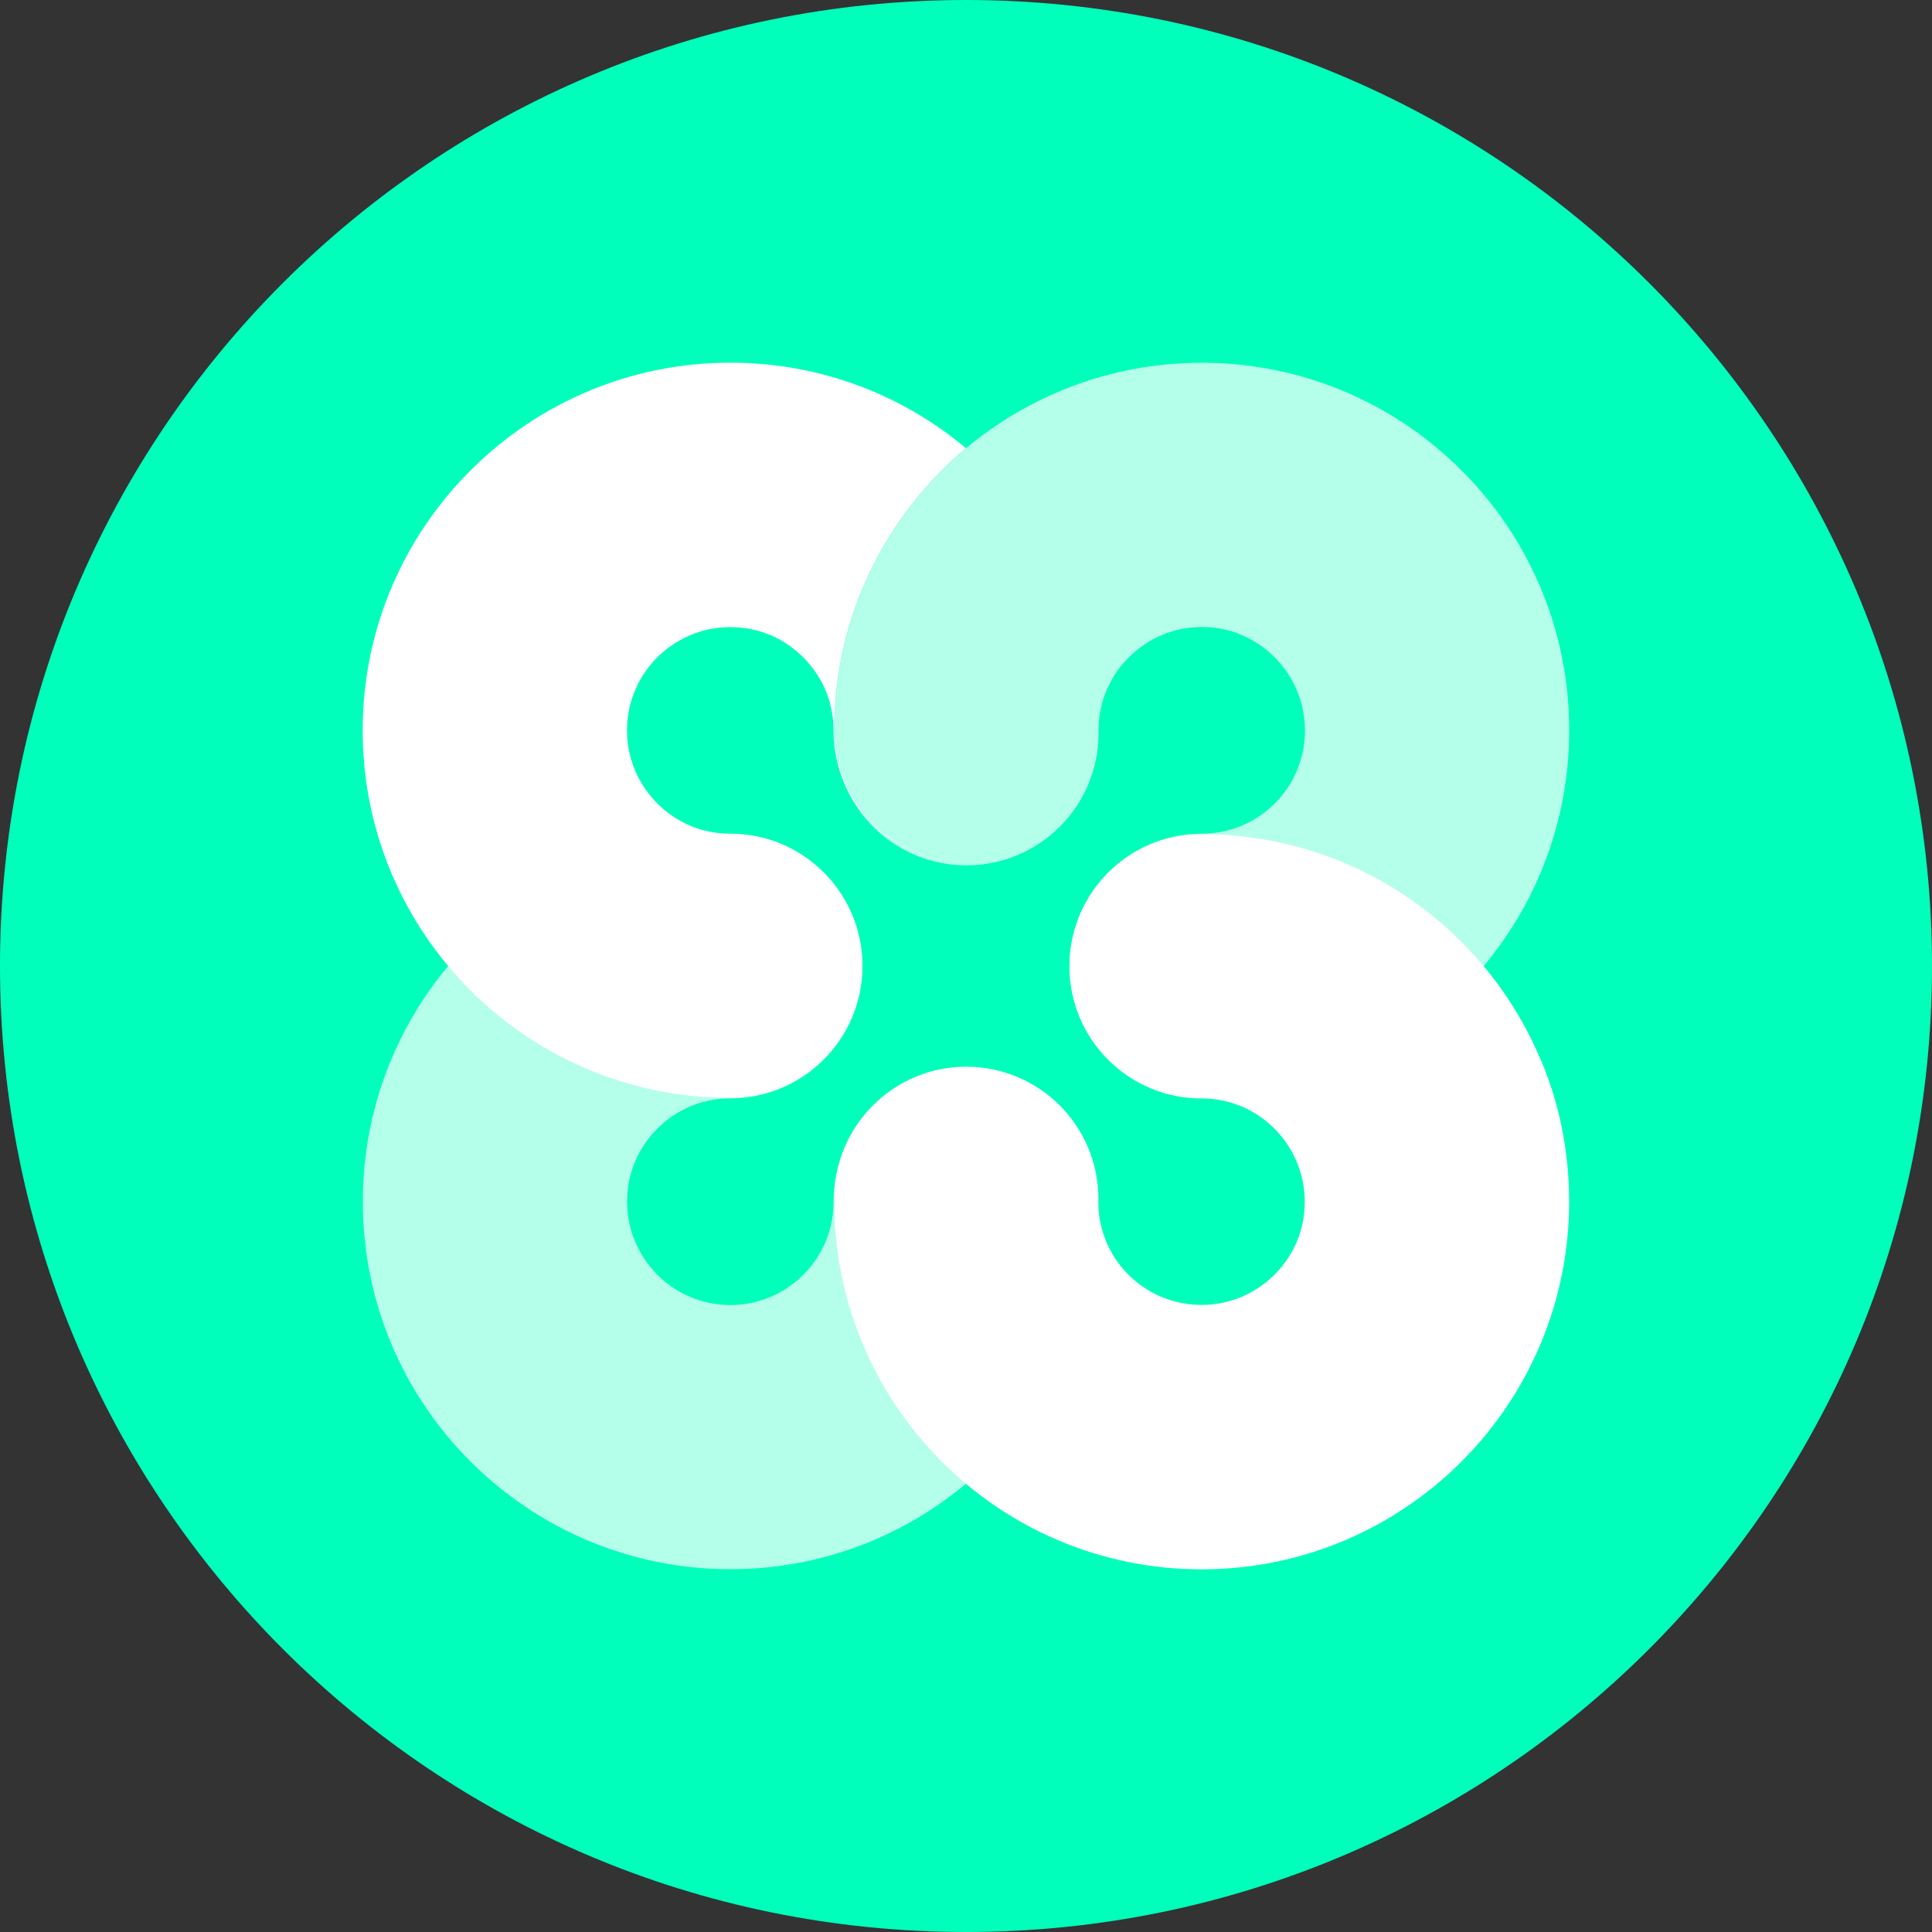 <!-- Generated by IcoMoon.io -->
<svg version="1.1" xmlns="http://www.w3.org/2000/svg" width="32" height="32" viewBox="0 0 32 32">
<rect x="0" y="0" width="32" height="32" fill="#333333" stroke="none"/>
<title>ethos</title>
<path fill="#00ffba" d="M32 16c0 8.837-7.163 16-16 16s-16-7.163-16-16c0-8.837 7.163-16 16-16s16 7.163 16 16z"></path>
<path fill="#fff" d="M10.871 10.904c-0.301 0.307-0.486 0.729-0.486 1.193 0 0.356 0.109 0.687 0.296 0.961l-0.004-0.006c0.308 0.458 0.824 0.756 1.41 0.756 0.004 0 0.007 0 0.010-0h-0.001c1.208 0 2.188 0.98 2.188 2.188s-0.98 2.188-2.188 2.188c-0 0-0 0-0.001 0h0c-0.001 0-0.002 0-0.002 0-3.361 0-6.086-2.725-6.086-6.086 0-1.695 0.693-3.228 1.811-4.331l0.001-0.001c1.099-1.087 2.61-1.759 4.278-1.759 1.49 0 2.854 0.535 3.912 1.424l-0.009-0.008c-1.338 1.124-2.182 2.798-2.182 4.668 0 0.002 0 0.003 0 0.005v-0c0 0 0 0.001 0 0.001 0 1.204 0.972 2.181 2.174 2.188h0.001c-1.208 0-2.188-0.98-2.188-2.188 0-0 0-0.001 0-0.001v0c0-0.002 0-0.005 0-0.008 0-0.353-0.108-0.681-0.294-0.952l0.004 0.006c-0.187-0.274-0.443-0.487-0.743-0.618l-0.011-0.004c-0.196-0.084-0.425-0.133-0.665-0.133s-0.469 0.049-0.676 0.138l0.011-0.004c-0.218 0.094-0.404 0.223-0.56 0.383l-0 0zM25.511 17.532c0.303 0.699 0.479 1.513 0.479 2.369 0 1.651-0.656 3.148-1.723 4.246l0.001-0.001c-1.107 1.14-2.654 1.847-4.366 1.847-3.36 0-6.084-2.724-6.084-6.084 0-0.002 0-0.004 0-0.006v0c-0-0.014-0.001-0.030-0.001-0.047 0-1.208 0.98-2.188 2.188-2.188s2.188 0.98 2.188 2.188c0 0.016-0 0.033-0.001 0.049l0-0.002c0 0.002-0 0.005-0 0.008 0 0.702 0.426 1.305 1.034 1.565l0.011 0.004c0.43 0.18 0.913 0.178 1.341-0.005 0.41-0.181 0.73-0.505 0.901-0.907l0.004-0.011c0.081-0.192 0.128-0.416 0.128-0.65 0-0.705-0.425-1.311-1.033-1.575l-0.011-0.004c-0.195-0.085-0.422-0.134-0.66-0.134-0.002 0-0.003 0-0.005 0h0c-1.209 0-2.189-0.98-2.189-2.189s0.98-2.188 2.189-2.188v0c0.001 0 0.002 0 0.003 0 2.505 0 4.656 1.514 5.588 3.678l0.015 0.040z"></path>
<path fill="#fff" opacity="0.7" d="M15.994 17.714c1.208 0 2.188 0.98 2.188 2.188 0 0.001 0 0.003 0 0.004 0 3.361-2.724 6.085-6.085 6.085-1.72 0-3.274-0.714-4.38-1.861l-0.002-0.002c-1.056-1.093-1.706-2.584-1.706-4.226 0-3.362 2.725-6.087 6.087-6.087 0 0 0 0 0 0v0c1.209 0 2.188 0.98 2.188 2.189s-0.98 2.189-2.188 2.189v0c-0.34-0.001-0.672 0.1-0.954 0.29-0.274 0.187-0.487 0.443-0.618 0.744l-0.004 0.011c-0.085 0.196-0.134 0.424-0.134 0.664 0 0.462 0.183 0.881 0.481 1.189l-0-0v0.002c0.311 0.322 0.746 0.523 1.229 0.523 0.356 0 0.687-0.109 0.961-0.296l-0.006 0.004c0.458-0.309 0.755-0.827 0.755-1.413 0-0.002 0-0.005 0-0.007v0c0-1.207 0.98-2.187 2.189-2.187zM25.32 9.318c0.423 0.807 0.671 1.764 0.671 2.778 0 3.363-2.725 6.089-6.087 6.090h-0c-1.209 0-2.189-0.98-2.189-2.189s0.98-2.189 2.189-2.189v0c0 0 0.001 0 0.002 0 0.704 0 1.309-0.426 1.571-1.034l0.004-0.011c0.084-0.196 0.133-0.424 0.133-0.664 0-0.285-0.069-0.553-0.192-0.79l0.005 0.010c-0.288-0.558-0.86-0.934-1.52-0.934-0.357 0-0.688 0.11-0.962 0.297l0.006-0.004c-0.458 0.309-0.756 0.826-0.756 1.413 0 0.003 0 0.005 0 0.008v-0c0 0.014 0 0.030 0 0.046 0 1.208-0.98 2.188-2.188 2.188s-2.188-0.98-2.188-2.188c0-0.017 0-0.033 0.001-0.050l-0 0.002c0-0.001 0-0.002 0-0.004 0-3.361 2.724-6.085 6.085-6.085 1.368 0 2.631 0.452 3.648 1.214l-0.016-0.011 0.004 0.003c0.741 0.556 1.341 1.26 1.764 2.069l0.016 0.034z"></path>
</svg>
